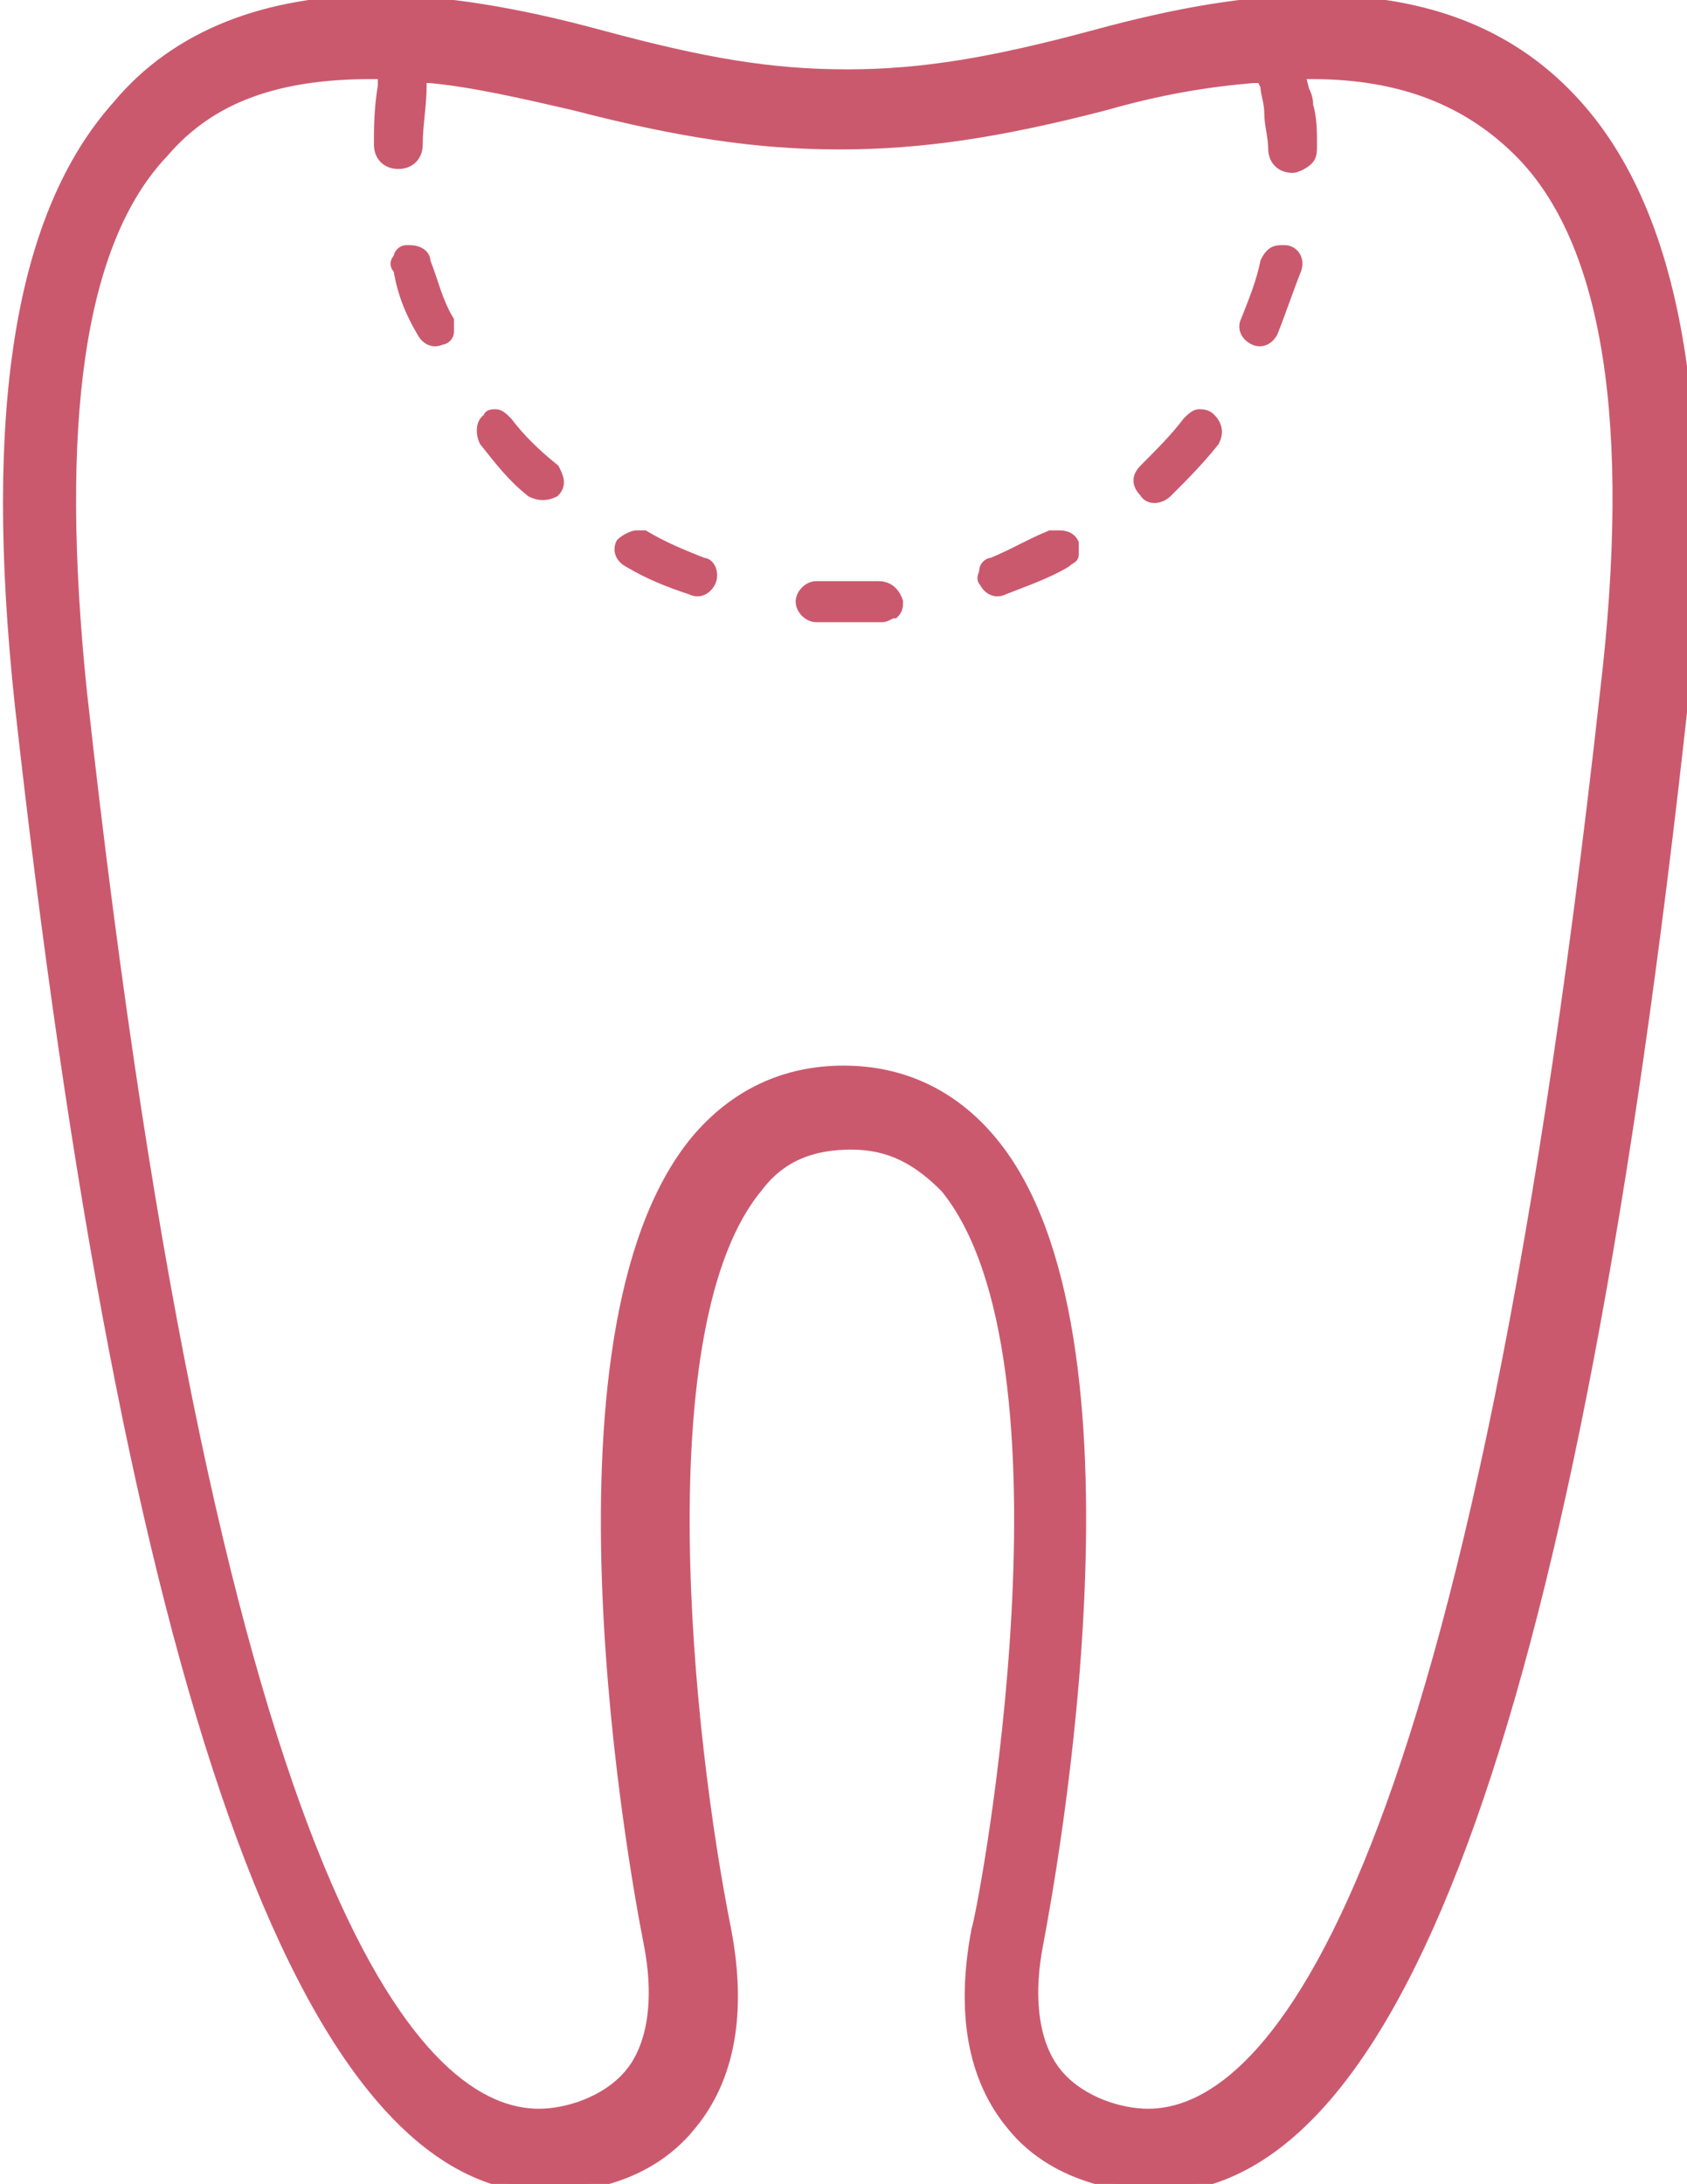 <?xml version="1.0" encoding="utf-8"?>
<!-- Generator: Adobe Illustrator 18.1.1, SVG Export Plug-In . SVG Version: 6.00 Build 0)  -->
<!DOCTYPE svg PUBLIC "-//W3C//DTD SVG 1.1//EN" "http://www.w3.org/Graphics/SVG/1.1/DTD/svg11.dtd">
<svg version="1.1" id="Слой_1" xmlns="http://www.w3.org/2000/svg" xmlns:xlink="http://www.w3.org/1999/xlink" x="0px" y="0px"
	 viewBox="-175.9 393.6 43.2 55.9" enable-background="new -175.9 393.6 43.2 55.9" xml:space="preserve">
<g>
	<path fill="#cb596e" stroke="#cb596e" stroke-width="0.25" stroke-miterlimit="10" d="M-135.5,396.3c-1.6-1.8-3.8-2.7-6.7-2.7
		c-1.7,0-3.5,0.3-5.7,0.9c-2.6,0.7-4.4,1-6.3,1c-2,0-3.7-0.3-6.3-1c-2.2-0.6-4.1-0.9-5.7-0.9c-2.9,0-5.2,0.9-6.7,2.7
		c-2.5,2.8-3.3,7.8-2.5,15.3c2.8,25.2,7.3,38,13.5,38c0.6,0,2.5-0.1,3.7-1.6c1-1.2,1.3-2.9,0.9-5c-1-5-2.1-15.5,0.8-19
		c0.6-0.8,1.4-1.1,2.4-1.1c1,0,1.7,0.4,2.4,1.1c3.6,4.4,1,18.4,0.8,19c-0.4,2.1-0.1,3.8,0.9,5c1.2,1.5,3.2,1.6,3.7,1.6
		c6.3,0,10.7-12.4,13.5-38C-132.1,404.1-133,399.1-135.5,396.3z M-134.8,411.3c-3.5,31.6-8.8,36.4-11.7,36.4c-0.7,0-1.7-0.3-2.3-1
		c-0.6-0.7-0.8-1.9-0.5-3.4c0.3-1.6,2.9-15.6-1.2-20.5c-1-1.2-2.3-1.8-3.8-1.8c-1.5,0-2.8,0.6-3.8,1.8c-4.1,5-1.5,19-1.2,20.5
		c0.3,1.5,0.1,2.7-0.5,3.4c-0.6,0.7-1.6,1-2.3,1c-2.9,0-8.2-4.7-11.7-36.4c-0.7-6.8-0.1-11.5,2.1-13.8c1.2-1.4,2.9-2,5.3-2l0.3,0
		l0,0.3c-0.1,0.6-0.1,1.1-0.1,1.5c0,0.3,0.2,0.5,0.5,0.5c0.3,0,0.5-0.2,0.5-0.5c0-0.5,0.1-1,0.1-1.5l0-0.2l0.2,0
		c1.1,0.1,2.4,0.4,3.7,0.7c2.7,0.7,4.7,1,6.8,1s4.1-0.3,6.8-1c1.4-0.4,2.6-0.6,3.8-0.7l0.2,0l0.1,0.2c0,0.2,0.1,0.4,0.1,0.7
		c0,0.3,0.1,0.6,0.1,0.9c0,0.3,0.2,0.5,0.5,0.5c0.1,0,0.3-0.1,0.4-0.2c0.1-0.1,0.1-0.2,0.1-0.4c0-0.3,0-0.7-0.1-1
		c0-0.1,0-0.2-0.1-0.4l-0.1-0.4h0.3c2.3,0,4,0.7,5.3,2C-134.7,399.8-134,404.5-134.8,411.3z"/>
	<path fill="#cb596e" stroke="#cb596e" stroke-width="0.25" stroke-miterlimit="10" d="M-153.4,408.6c-0.6,0-1.1,0-1.6,0
		c-0.2,0-0.4,0.2-0.4,0.4c0,0.2,0.2,0.4,0.4,0.4c0.6,0,1.1,0,1.7,0c0.1,0,0.2-0.1,0.3-0.1c0.1-0.1,0.1-0.2,0.1-0.3
		C-153,408.7-153.2,408.6-153.4,408.6z"/>
	<path fill="#cb596e" stroke="#cb596e" stroke-width="0.25" stroke-miterlimit="10" d="M-165,400.3c0-0.2-0.2-0.3-0.4-0.3
		c0,0-0.1,0-0.1,0c-0.1,0-0.2,0.1-0.2,0.2c-0.1,0.1-0.1,0.2,0,0.3c0.1,0.6,0.3,1.1,0.6,1.6c0.1,0.2,0.3,0.3,0.5,0.2
		c0.1,0,0.2-0.1,0.2-0.2c0-0.1,0-0.2,0-0.3C-164.7,401.3-164.8,400.8-165,400.3z"/>
	<path fill="#cb596e" stroke="#cb596e" stroke-width="0.25" stroke-miterlimit="10" d="M-162.9,404.4c-0.1-0.1-0.2-0.2-0.3-0.2
		c-0.1,0-0.2,0-0.2,0.1c-0.2,0.1-0.2,0.4-0.1,0.6c0.4,0.5,0.7,0.9,1.2,1.3c0.2,0.1,0.4,0.1,0.6,0c0.2-0.2,0.1-0.4,0-0.6
		C-162.2,405.2-162.6,404.8-162.9,404.4z"/>
	<path fill="#cb596e" stroke="#cb596e" stroke-width="0.25" stroke-miterlimit="10" d="M-157.9,408c-0.5-0.2-1-0.4-1.5-0.7
		c-0.1,0-0.1,0-0.2,0c-0.1,0-0.3,0.1-0.4,0.2c-0.1,0.2,0,0.4,0.2,0.5c0.5,0.3,1,0.5,1.6,0.7c0.2,0.1,0.4,0,0.5-0.2
		C-157.6,408.3-157.7,408-157.9,408z"/>
	<path fill="#cb596e" stroke="#cb596e" stroke-width="0.25" stroke-miterlimit="10" d="M-143,400c0,0-0.1,0-0.1,0
		c-0.2,0-0.3,0.1-0.4,0.3c-0.1,0.5-0.3,1-0.5,1.5c-0.1,0.2,0,0.4,0.2,0.5c0.2,0.1,0.4,0,0.5-0.2c0.2-0.5,0.4-1.1,0.6-1.6
		C-142.6,400.2-142.8,400-143,400z"/>
	<path fill="#cb596e" stroke="#cb596e" stroke-width="0.25" stroke-miterlimit="10" d="M-148.8,407.3c-0.1,0-0.1,0-0.2,0
		c-0.5,0.2-1,0.5-1.5,0.7c-0.1,0-0.2,0.1-0.2,0.2c0,0.1-0.1,0.2,0,0.3c0.1,0.2,0.3,0.3,0.5,0.2c0.5-0.2,1.1-0.4,1.6-0.7
		c0.1-0.1,0.2-0.1,0.2-0.2c0-0.1,0-0.2,0-0.3C-148.5,407.3-148.7,407.3-148.8,407.3z"/>
	<path fill="#cb596e" stroke="#cb596e" stroke-width="0.25" stroke-miterlimit="10" d="M-145.2,404.2c-0.1,0-0.2,0.1-0.3,0.2
		c-0.3,0.4-0.7,0.8-1.1,1.2c-0.2,0.2-0.2,0.4,0,0.6c0.1,0.2,0.4,0.2,0.6,0c0.4-0.4,0.8-0.8,1.2-1.3c0.1-0.2,0.1-0.4-0.1-0.6
		C-145,404.2-145.1,404.2-145.2,404.2z"/>
</g>
</svg>

